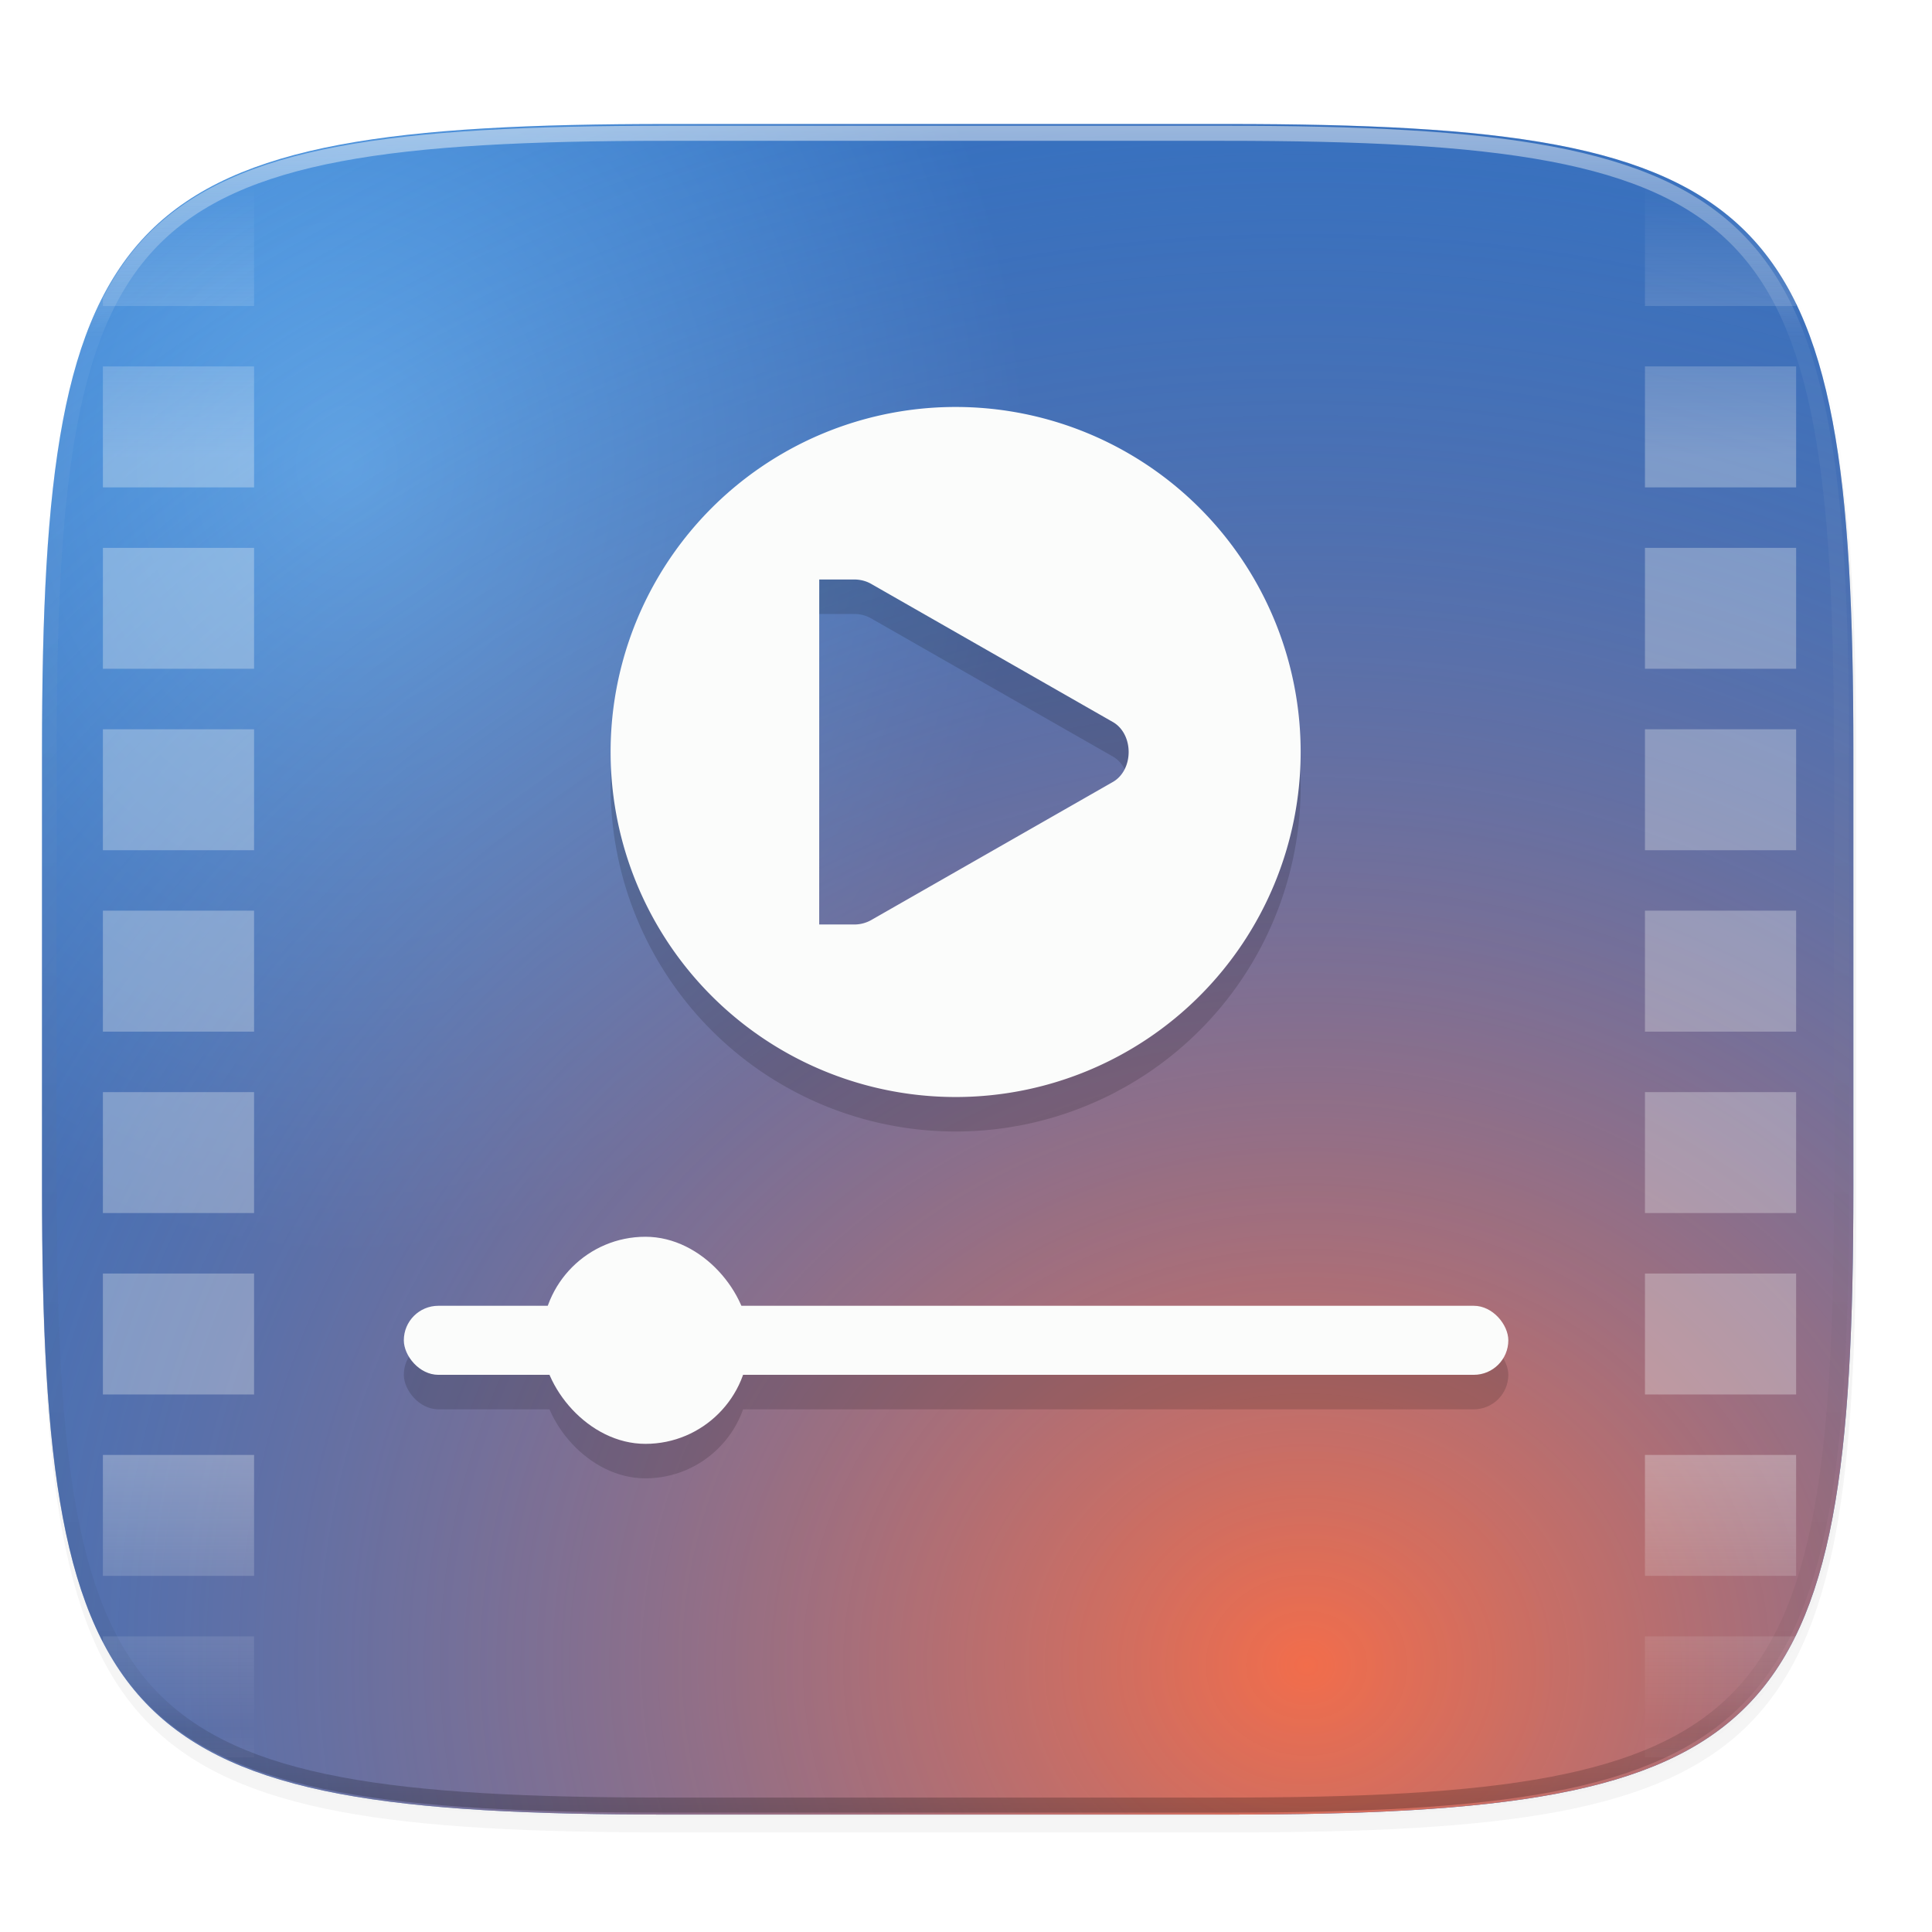 <svg width="256" height="256" viewBox="0 0 67.73 67.73" xmlns="http://www.w3.org/2000/svg">
    <defs>
        <linearGradient id="f" x1="296" x2="296" y1="-212" y2="236" gradientUnits="userSpaceOnUse">
            <stop offset="0" stop-color="#FBFCFB"/>
            <stop offset=".125" stop-color="#FBFCFB" stop-opacity=".098"/>
            <stop offset=".925" stop-opacity=".098"/>
            <stop offset="1" stop-opacity=".498"/>
        </linearGradient>
        <clipPath id="e">
            <path d="M361.938-212C507.235-212 528-191.287 528-46.125v116.25C528 215.286 507.235 236 361.937 236H214.063C68.766 236 48 215.286 48 70.125v-116.25C48-191.287 68.765-212 214.063-212z" fill="#C677DD"/>
        </clipPath>
        <filter id="b" x="-.02" y="-.03" width="1.046" height="1.05" color-interpolation-filters="sRGB">
            <feGaussianBlur stdDeviation="2.32"/>
        </filter>
        <filter id="a" x="-.01" y="-.01" width="1.023" height="1.025" color-interpolation-filters="sRGB">
            <feGaussianBlur stdDeviation="1.16"/>
        </filter>
        <radialGradient id="d" cx="45.878" cy="289.234" r="31.75" gradientTransform="matrix(2.27 .029 -.026 2.04 -50.817 -303.728)" gradientUnits="userSpaceOnUse">
            <stop offset="0" stop-color="#F26D4B"/>
            <stop offset="1" stop-color="#3371C2" stop-opacity="0"/>
        </radialGradient>
        <radialGradient id="c" cx="32.262" cy="269.492" r="31.75" gradientTransform="matrix(.752 .006 -.006 .872 -10.484 10.37)" gradientUnits="userSpaceOnUse">
            <stop offset="0" stop-color="#62ADEF"/>
            <stop offset="1" stop-color="#3371C2"/>
        </radialGradient>
        <linearGradient id="h" x1="56" x2="56" y1="288" y2="83.578" gradientTransform="matrix(.5 0 0 .5 12 10)" gradientUnits="userSpaceOnUse" spreadMethod="reflect">
            <stop offset="0" stop-color="#FBFCFB"/>
            <stop offset=".646" stop-color="#FBFCFB"/>
            <stop offset="1" stop-color="#FBFCFB" stop-opacity="0"/>
        </linearGradient>
        <clipPath id="g">
            <path d="M188.969 44C261.617 44 272 54.357 272 126.938v58.124C272 257.644 261.617 268 188.969 268H115.03C42.383 268 32 257.643 32 185.062v-58.125C32 54.358 42.383 44 115.031 44z" fill="#97C378"/>
        </clipPath>
    </defs>
    <path transform="matrix(.265 0 0 .265 0 3.404)" d="M162.537 3.568c72.648 0 83.031 10.357 83.031 82.938v58.125c0 72.58-10.383 82.937-83.031 82.937H88.599c-72.648 0-83.031-10.357-83.031-82.937V86.506c0-72.581 10.383-82.938 83.031-82.938z" filter="url(#a)" opacity=".1"/>
    <path transform="matrix(.265 0 0 .265 0 3.404)" d="M162.537 5.568c72.648 0 83.031 10.357 83.031 82.938v58.125c0 72.58-10.383 82.937-83.031 82.937H88.599c-72.648 0-83.031-10.357-83.031-82.937V88.506c0-72.581 10.383-82.938 83.031-82.938z" filter="url(#b)" opacity=".2"/>
    <path d="M43.005 233.614c19.221 0 21.968 2.74 21.968 21.944v15.38c0 19.203-2.747 21.943-21.968 21.943H23.442c-19.222 0-21.969-2.74-21.969-21.944v-15.379c0-19.204 2.747-21.944 21.969-21.944z" fill="url(#c)" transform="translate(0 -229.267)"/>
    <path d="M43.005 233.614c19.221 0 21.968 2.74 21.968 21.944v15.38c0 19.203-2.747 21.943-21.968 21.943H23.442c-19.222 0-21.969-2.74-21.969-21.944v-15.379c0-19.204 2.747-21.944 21.969-21.944z" fill="url(#d)" transform="translate(0 -229.267)"/>
    <path d="M33.502 15.477a12.095 12.095 0 0 0-12.096 12.095 12.095 12.095 0 0 0 12.096 12.095 12.095 12.095 0 0 0 12.095-12.095 12.095 12.095 0 0 0-12.095-12.095zm-4.782 6.047h1.21a1.2 1.2 0 0 1 .605.152L39 26.514c.376.208.567.633.567 1.058s-.191.85-.567 1.058l-8.466 4.839a1.209 1.209 0 0 1-.605.15h-1.21z" opacity=".15"/>
    <path d="M33.502 14.267a12.095 12.095 0 0 0-12.096 12.096 12.095 12.095 0 0 0 12.096 12.095 12.095 12.095 0 0 0 12.095-12.095 12.095 12.095 0 0 0-12.095-12.096zm-4.782 6.048h1.21c.211-.002.42.047.605.151L39 25.304c.376.208.567.633.567 1.059s-.191.85-.567 1.058l-8.466 4.838a1.209 1.209 0 0 1-.605.151h-1.21z" fill="#FBFCFB"/>
    <g transform="translate(-5.203 -110.314) scale(.605)" opacity=".15">
        <rect x="32" y="260" width="64" height="4" rx="2" ry="2"/>
        <rect x="40" y="256" width="12" height="12" rx="6" ry="6"/>
    </g>
    <g transform="translate(-5.203 -111.523) scale(.605)" fill="#FBFCFB">
        <rect x="32" y="260" width="64" height="4" rx="2" ry="2"/>
        <rect x="40" y="256" width="12" height="12" rx="6" ry="6"/>
    </g>
    <path transform="matrix(.132 0 0 .132 -4.877 32.393)" d="M361.938-212C507.235-212 528-191.287 528-46.125v116.25C528 215.286 507.235 236 361.937 236H214.063C68.766 236 48 215.286 48 70.125v-116.25C48-191.287 68.765-212 214.063-212z" clip-path="url(#e)" fill="none" opacity=".5" stroke-linecap="round" stroke-linejoin="round" stroke-width="8" stroke="url(#f)"/>
    <path transform="matrix(.265 0 0 .265 -6.993 -7.294)" d="M40 52v16h20V52zm204 0v16h20V52zM40 76v16h20V76zm204 0v16h20V76zM40 100v16h20v-16zm204 0v16h20v-16zM40 124v16h20v-16zm204 0v16h20v-16zM40 148v16h20v-16zm204 0v16h20v-16zM40 172v16h20v-16zm204 0v16h20v-16zM40 196v16h20v-16zm204 0v16h20v-16zM40 220v16h20v-16zm204 0v16h20v-16zM40 244v16h20v-16zm204 0v16h20v-16z" clip-path="url(#g)" fill="url(#h)" opacity=".3"/>
</svg>
